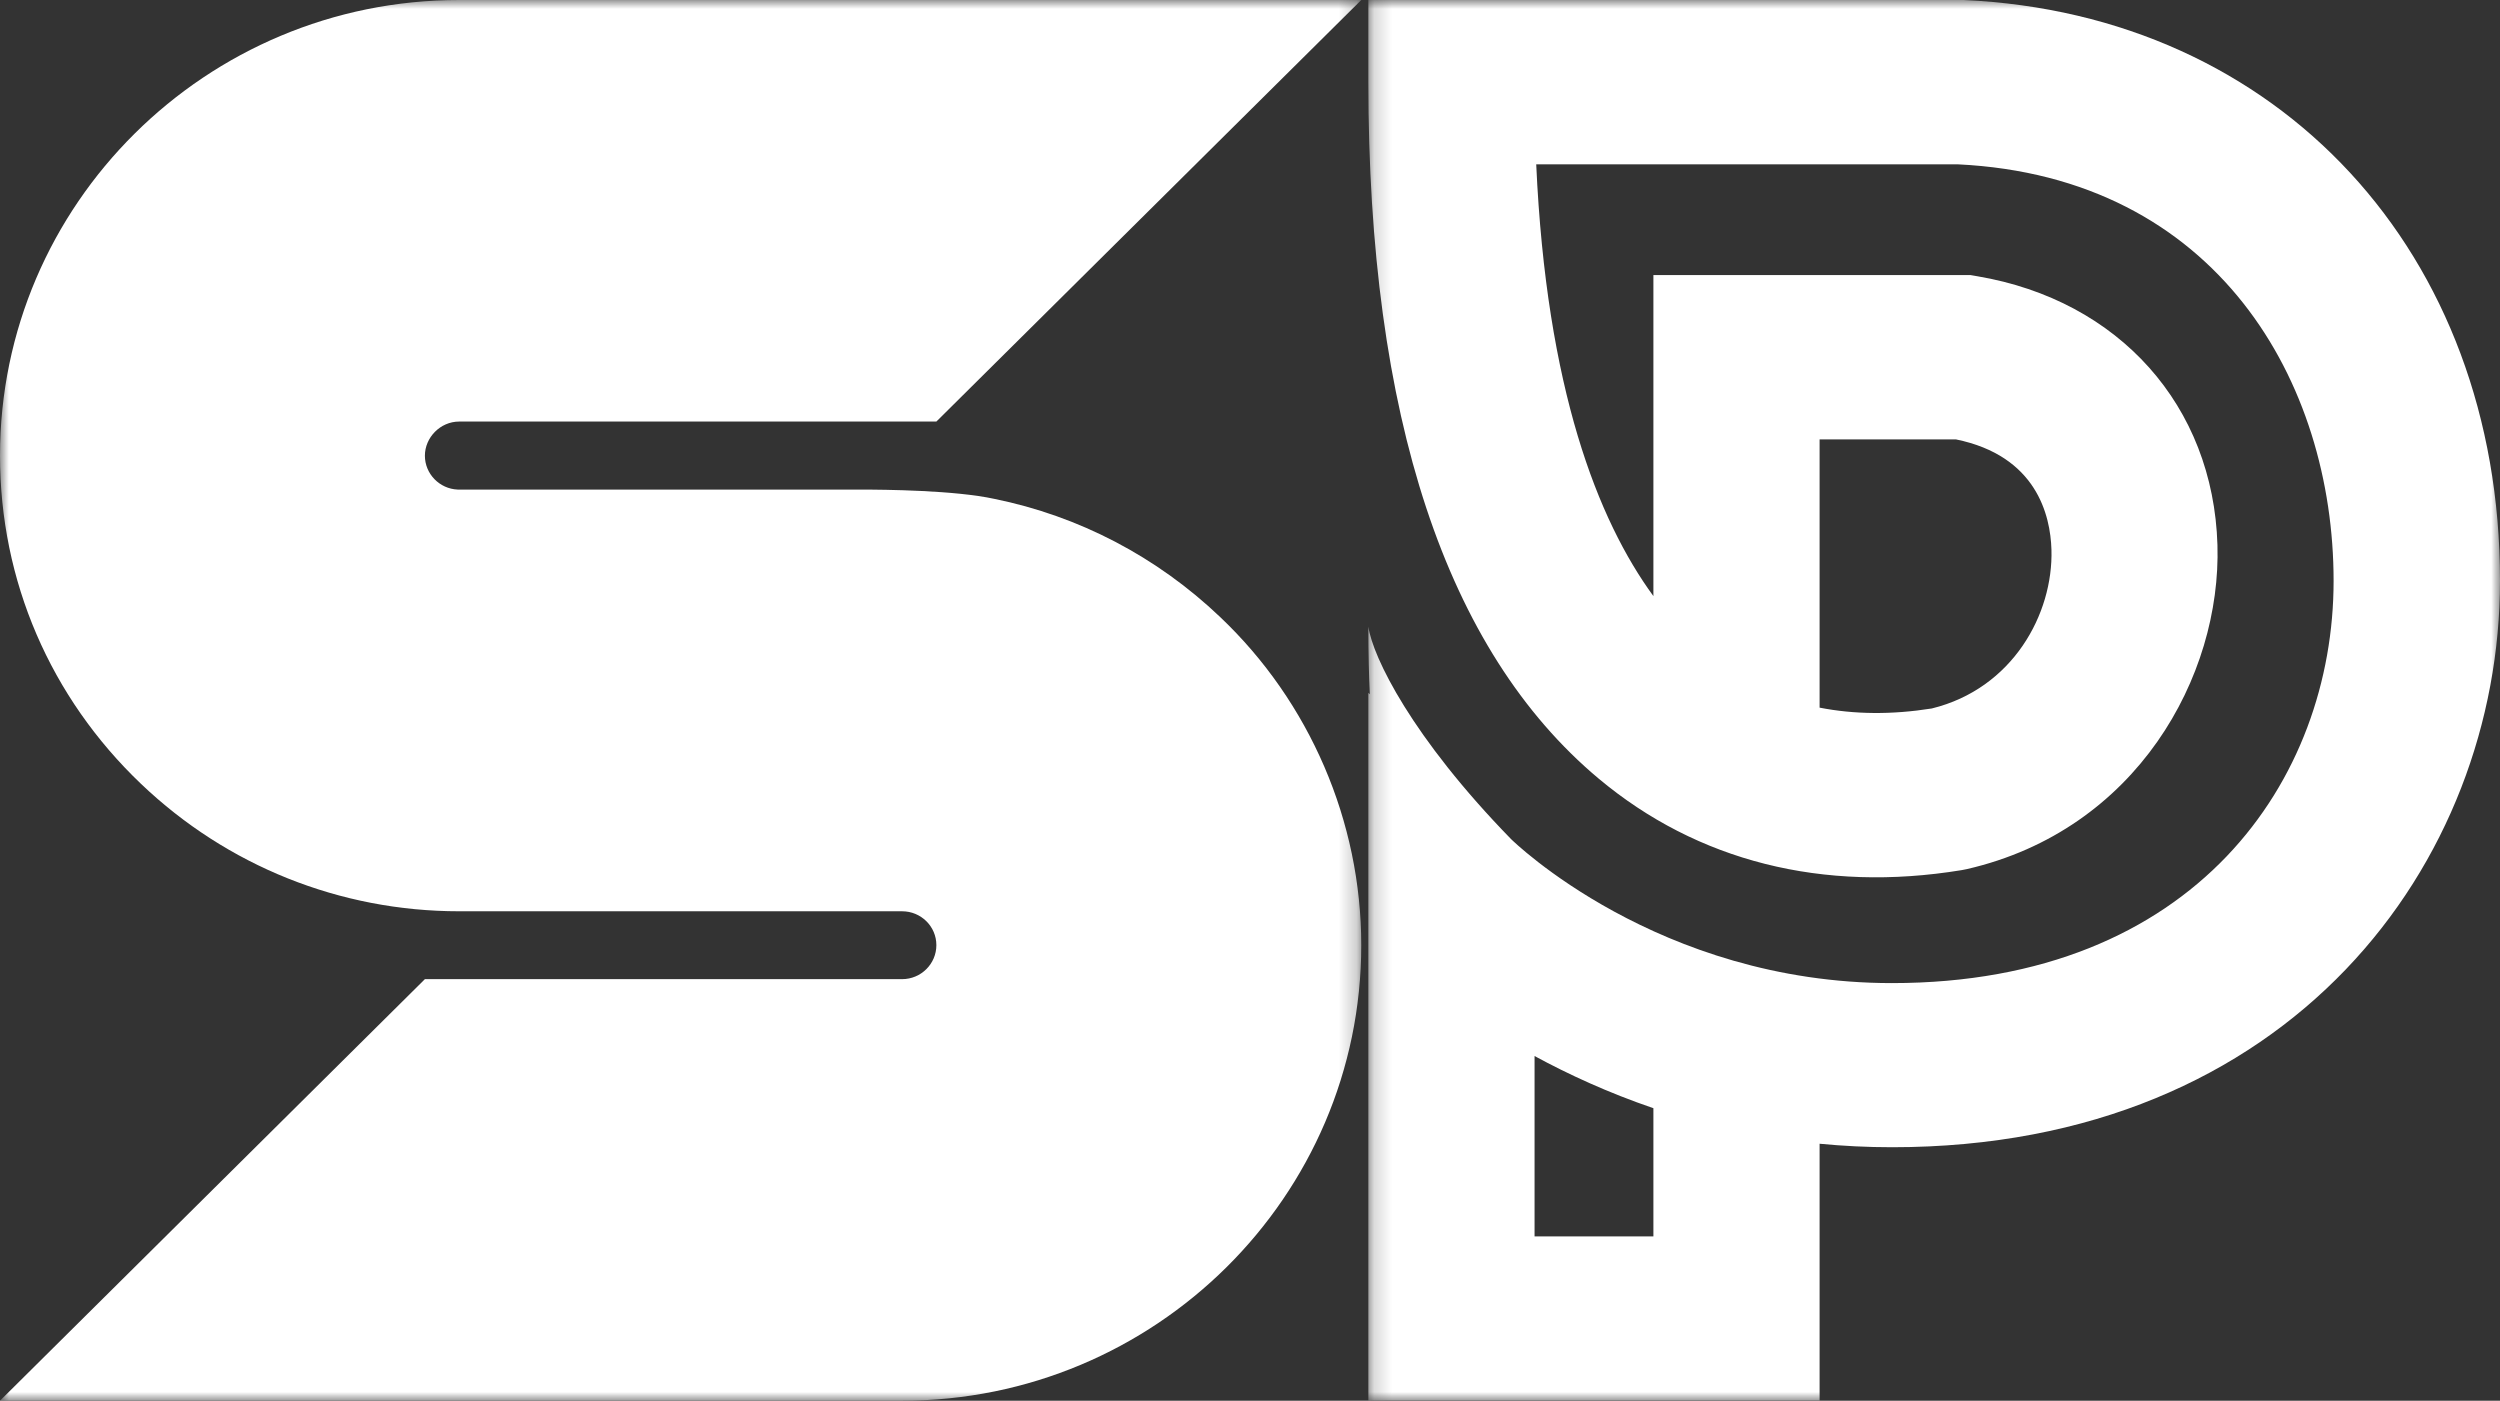 <svg width="141" height="79" viewBox="0 0 141 79" fill="none" xmlns="http://www.w3.org/2000/svg">
<rect x="0" y="0" width="141" height="79" fill="#333333" stroke="none"/>
<mask id="mask0_3_153" style="mask-type:luminance" maskUnits="userSpaceOnUse" x="77" y="0" width="64" height="79">
<path d="M141 0H77.175V79H141V0Z" fill="white"/>
</mask>
<g mask="url(#mask0_3_153)">
<path d="M110.746 0H77.175V4.634C77.175 23.483 81.546 36.691 90.158 43.908C95.736 48.577 102.813 50.361 110.64 49.075L110.933 49.017C120.506 46.816 125.287 38.15 125.064 30.736C124.83 22.892 119.522 16.938 111.531 15.582L111.132 15.513H93.252V33.62C90.111 29.322 87.217 21.931 86.643 9.268H110.418C125.064 9.975 131.615 21.572 131.615 32.763C131.615 43.955 123.822 55.447 106.703 55.447C93.486 55.447 85.284 47.384 85.225 47.326C79.624 41.58 77.422 37.05 77.175 35.347C77.175 36.922 77.211 38.162 77.257 39.158L77.175 39.077V78.989H102.625V64.507C103.938 64.634 105.309 64.704 106.715 64.704C129.224 64.704 141 48.623 141 32.752C141 14.273 128.556 0.811 110.746 0ZM102.625 24.781H110.312C114.859 25.708 115.644 29.056 115.702 31.002C115.808 34.617 113.523 38.834 108.953 39.958C106.692 40.317 104.582 40.294 102.625 39.911V24.781ZM93.252 69.732H86.549V59.56C88.471 60.602 90.709 61.634 93.252 62.502V69.732Z" fill="white"/>
</g>
<mask id="mask1_3_153" style="mask-type:luminance" maskUnits="userSpaceOnUse" x="0" y="0" width="77" height="79">
<path d="M76.775 0H0V79H76.775V0Z" fill="white"/>
</mask>
<g mask="url(#mask1_3_153)">
<path d="M56.084 28.137C53.861 27.653 49.944 27.612 48.481 27.612H25.815C24.79 27.571 23.964 26.727 23.964 25.702C23.964 24.677 24.831 23.776 25.898 23.776H52.811L76.775 0H25.898C11.618 0 0 11.527 0 25.702C0 32.753 2.834 39.328 7.958 44.214C12.808 48.838 19.179 51.396 25.898 51.396H50.878C51.944 51.396 52.811 52.248 52.811 53.306C52.811 54.364 51.944 55.224 50.878 55.224H23.964L0 79H50.878C65.157 79 76.775 67.473 76.775 53.306C76.775 46.338 73.867 39.59 68.818 34.802C65.24 31.392 60.843 29.105 56.084 28.137Z" fill="white"/>
</g>
</svg>
